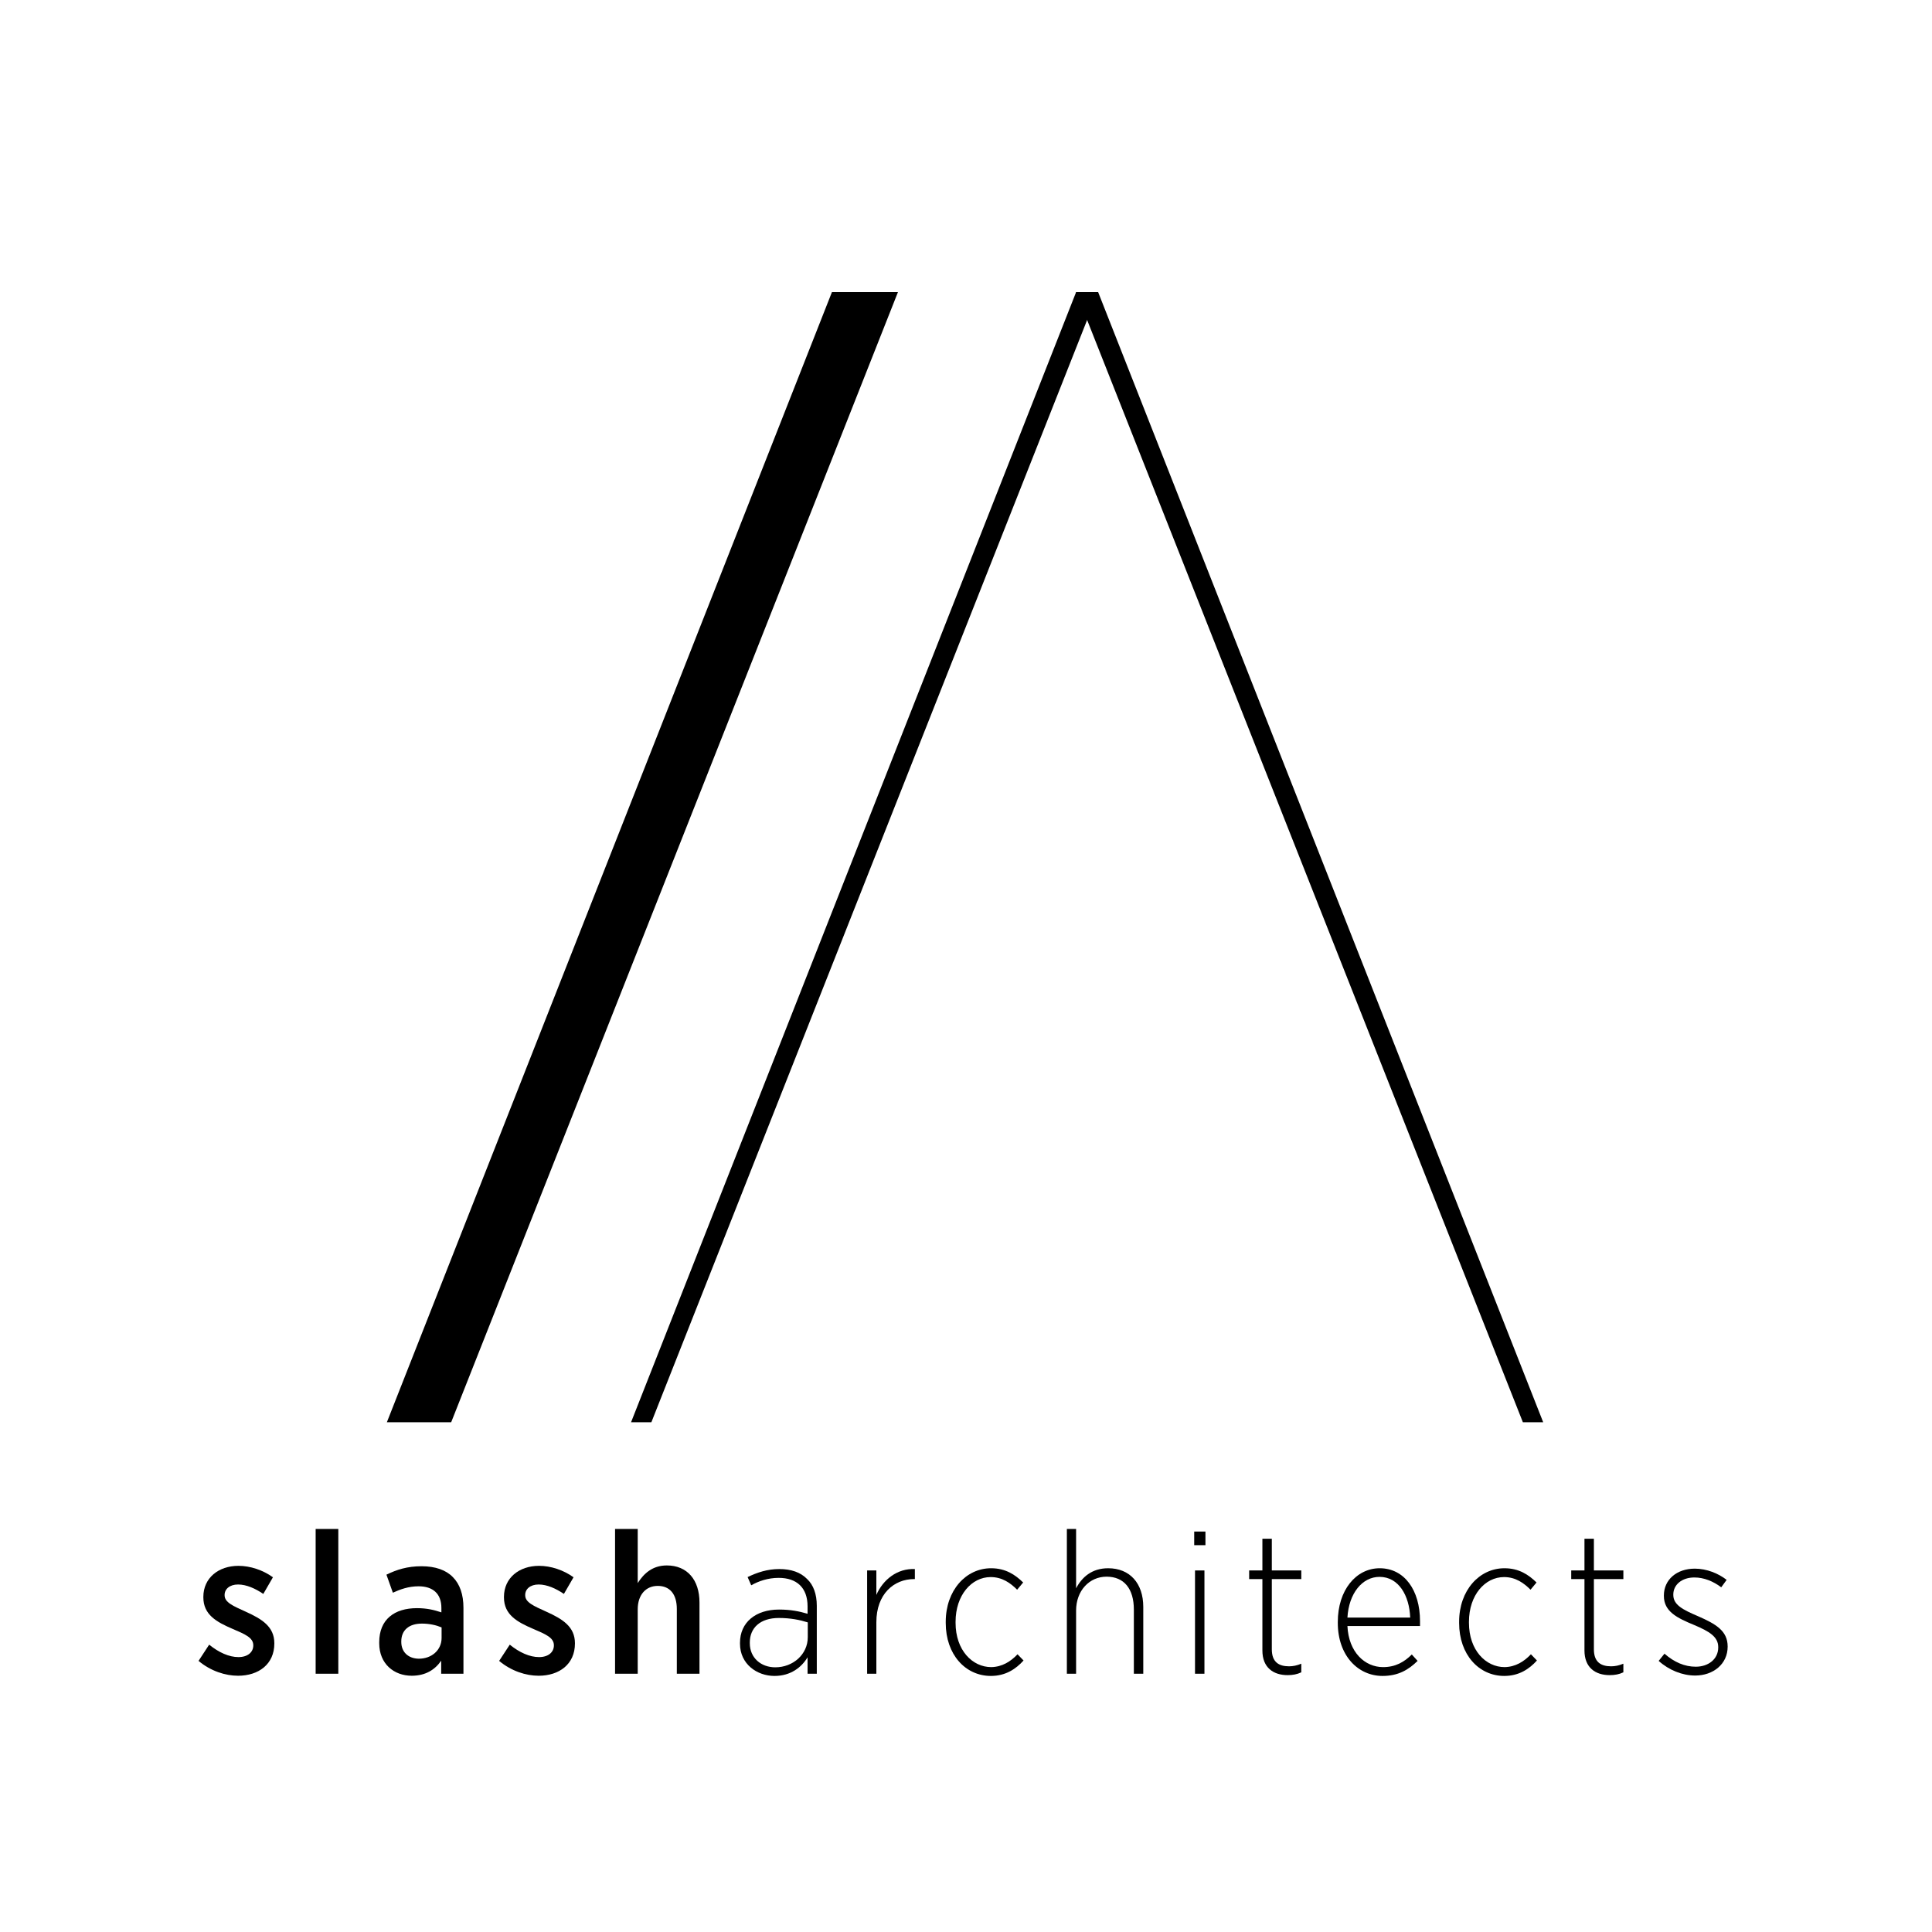 <?xml version="1.0" encoding="utf-8"?>
<!-- Generator: Adobe Illustrator 19.2.0, SVG Export Plug-In . SVG Version: 6.00 Build 0)  -->
<svg version="1.1" id="Layer_1" xmlns="http://www.w3.org/2000/svg" xmlns:xlink="http://www.w3.org/1999/xlink" x="0px" y="0px"
	 viewBox="0 0 5000 5000" enable-background="new 0 0 5000 5000" xml:space="preserve">
<g>
	<path d="M513.809,4298.389l27.507-42.039c24.912,20.241,51.381,32.178,75.773,32.178c24.393,0,38.406-12.975,38.406-30.102v-0.52
		c0-19.721-21.279-28.545-53.976-42.557c-41-17.646-75.254-36.33-75.254-81.482v-1.039c0-49.305,39.444-80.444,90.824-80.444
		c30.621,0,63.318,10.899,89.268,29.583l-24.912,43.076c-20.76-14.012-43.596-24.393-65.394-24.393s-34.773,11.938-34.773,26.988
		v1.038c0,18.165,21.798,27.507,53.976,42.038c42.558,19.203,74.736,38.926,74.736,82.002v0.52
		c0,53.975-41.001,83.559-93.938,83.559C583.355,4336.795,545.468,4324.857,513.809,4298.389z"/>
	<path d="M816.9,3956.889h58.647v374.716H816.9V3956.889z"/>
	<path d="M981.418,4252.717v-2.595c0-59.166,39.444-88.229,97.571-88.229c25.95,0,44.634,4.671,63.318,10.898v-11.418
		c0-36.849-21.798-56.051-59.166-56.051c-26.469,0-48.267,8.303-66.432,16.607l-16.608-46.71
		c26.469-12.975,53.976-21.798,90.825-21.798c35.811,0,63.318,9.861,80.963,28.025c18.165,18.166,27.507,45.153,27.507,79.407
		v170.75h-57.608v-33.735c-16.089,23.355-40.482,38.926-76.292,38.926C1019.824,4336.795,981.418,4306.174,981.418,4252.717z
		 M1142.827,4239.223v-27.506c-13.494-5.709-31.14-9.861-50.862-9.861c-33.735,0-53.457,17.127-53.457,46.19v1.038
		c0,27.507,19.203,43.076,44.633,43.596C1116.876,4293.199,1142.827,4270.363,1142.827,4239.223z"/>
	<path d="M1291.777,4298.389l27.507-42.039c24.912,20.241,51.381,32.178,75.773,32.178c24.393,0,38.406-12.975,38.406-30.102v-0.52
		c0-19.721-21.279-28.545-53.976-42.557c-41-17.646-75.254-36.33-75.254-81.482v-1.039c0-49.305,39.444-80.444,90.824-80.444
		c30.621,0,63.318,10.899,89.268,29.583l-24.912,43.076c-20.76-14.012-43.596-24.393-65.394-24.393s-34.773,11.938-34.773,26.988
		v1.038c0,18.165,21.798,27.507,53.976,42.038c42.558,19.203,74.736,38.926,74.736,82.002v0.52
		c0,53.975-41.001,83.559-93.938,83.559C1361.323,4336.795,1323.436,4324.857,1291.777,4298.389z"/>
	<path d="M1591.754,3956.889h58.646v140.129c15.57-24.393,37.887-45.672,75.255-45.672c52.938,0,84.597,37.368,84.597,96.015
		v184.244h-58.647v-167.636c0-38.406-18.165-59.686-49.305-59.686c-30.621,0-51.9,22.836-51.9,60.723v166.599h-58.646V3956.889z"/>
	<path d="M1915.086,4253.755v-2.076c0-52.938,40.482-86.153,101.205-86.153c30.621,0,52.418,4.671,73.697,10.898v-19.202
		c0-48.267-28.026-73.698-74.735-73.698c-27.507,0-51.9,8.305-71.103,19.203l-9.342-21.279c24.912-11.937,50.862-20.76,82.002-20.76
		c30.621,0,55.014,8.305,72.141,25.95c16.089,15.052,24.912,38.925,24.912,69.026v175.94h-23.874v-42.558
		c-15.57,25.949-43.596,48.267-85.634,48.267C1959.201,4337.313,1915.086,4306.692,1915.086,4253.755z M2090.507,4237.146v-38.405
		c-19.722-6.228-44.115-11.418-74.735-11.418c-48.786,0-75.255,25.95-75.255,63.317v2.076c0,37.887,29.064,62.279,65.913,62.279
		C2052.621,4314.996,2090.507,4281.262,2090.507,4237.146z"/>
	<path d="M2244.129,4064.32h23.874v63.318c17.127-39.443,53.976-69.027,99.647-66.951v25.95h-2.076
		c-51.9,0-97.572,38.405-97.572,111.585v133.382h-23.874V4064.32z"/>
	<path d="M2447.572,4200.299v-3.115c0-81.482,52.419-138.572,117.293-138.572c37.887,0,62.799,17.127,83.04,36.85l-15.57,18.684
		c-17.127-17.127-38.406-32.697-68.508-32.697c-49.305,0-90.824,46.711-90.824,115.736v2.596
		c0,71.103,43.596,114.698,92.381,114.698c28.026-0.519,50.343-14.532,67.989-33.216l15.57,16.089
		c-19.722,21.798-46.191,39.963-84.597,39.963C2498.434,4337.313,2447.572,4281.781,2447.572,4200.299z"/>
	<path d="M2761.048,3956.889h23.874v153.623c15.051-28.545,40.482-51.9,83.04-51.9c56.052,0,90.825,38.926,90.825,100.167v172.826
		h-24.393v-166.079c0-53.976-25.431-85.115-70.583-85.115c-44.634,0-78.888,36.33-78.888,87.711v163.483h-23.874V3956.889z"/>
	<path d="M3090.607,3963.636h29.064v35.292h-29.064V3963.636z M3092.684,4064.32h24.393v267.284h-24.393V4064.32z"/>
	<path d="M3267.064,4271.4v-184.763h-34.253v-22.317h34.253v-82.001h24.393v82.001h76.292v22.317h-76.292v181.649
		c0,33.215,18.165,44.114,44.634,44.114c10.38,0,20.241-2.075,31.659-6.747v22.317c-10.899,5.19-22.317,7.266-35.292,7.266
		C3295.609,4335.237,3267.064,4316.035,3267.064,4271.4z"/>
	<path d="M3462.214,4199.779v-2.076c0-82.521,47.229-139.092,108.471-139.092c63.317,0,104.318,56.053,104.318,137.016v12.456
		h-187.877c3.114,67.989,45.153,106.395,92.381,106.395c32.178,0,55.014-13.493,74.217-32.696l15.051,16.607
		c-23.874,23.355-50.343,38.925-90.825,38.925C3515.152,4337.313,3462.214,4285.414,3462.214,4199.779z M3649.572,4186.285
		c-2.076-56.57-29.583-105.356-79.406-105.356c-44.634,0-79.407,42.558-83.04,105.356H3649.572z"/>
	<path d="M3776.203,4200.299v-3.115c0-81.482,52.419-138.572,117.293-138.572c37.887,0,62.799,17.127,83.04,36.85l-15.57,18.684
		c-17.127-17.127-38.406-32.697-68.508-32.697c-49.305,0-90.824,46.711-90.824,115.736v2.596
		c0,71.103,43.596,114.698,92.382,114.698c28.025-0.519,50.342-14.532,67.988-33.216l15.569,16.089
		c-19.722,21.798-46.19,39.963-84.596,39.963C3827.065,4337.313,3776.203,4281.781,3776.203,4200.299z"/>
	<path d="M4100.579,4271.4v-184.763h-34.254v-22.317h34.254v-82.001h24.393v82.001h76.293v22.317h-76.293v181.649
		c0,33.215,18.165,44.114,44.634,44.114c10.38,0,20.241-2.075,31.659-6.747v22.317c-10.899,5.19-22.317,7.266-35.292,7.266
		C4129.124,4335.237,4100.579,4316.035,4100.579,4271.4z"/>
	<path d="M4292.606,4298.389l15.051-18.684c25.431,22.316,52.419,33.734,80.964,33.734c32.696,0,58.128-19.722,58.128-49.824v-1.037
		c0-26.469-22.836-40.482-62.28-57.09c-44.114-18.165-78.368-34.773-78.368-75.255v-1.038c0-41,33.216-69.545,79.926-69.545
		c31.14,0,61.241,12.455,82.521,29.063l-14.014,19.202c-20.76-15.569-44.634-25.43-69.545-25.43
		c-32.178,0-54.495,18.684-54.495,44.114v1.038c0,25.949,24.912,38.406,63.837,55.014c46.19,20.24,76.812,37.887,76.812,78.369
		v0.519c0,45.152-37.368,74.735-84.077,74.735C4353.848,4336.275,4319.075,4322.263,4292.606,4298.389z"/>
</g>
<path d="M1001.192,3680.827L2153.004,756.026h170.867L1167.615,3680.827H1001.192z"/>
<path d="M1633.135,3680.827L2784.947,756.026h57.034L1685.726,3680.827H1633.135z"/>
<path d="M3941.217,3680.827L2784.962,756.026h57.034l1151.812,2924.801H3941.217z"/>
</svg>
